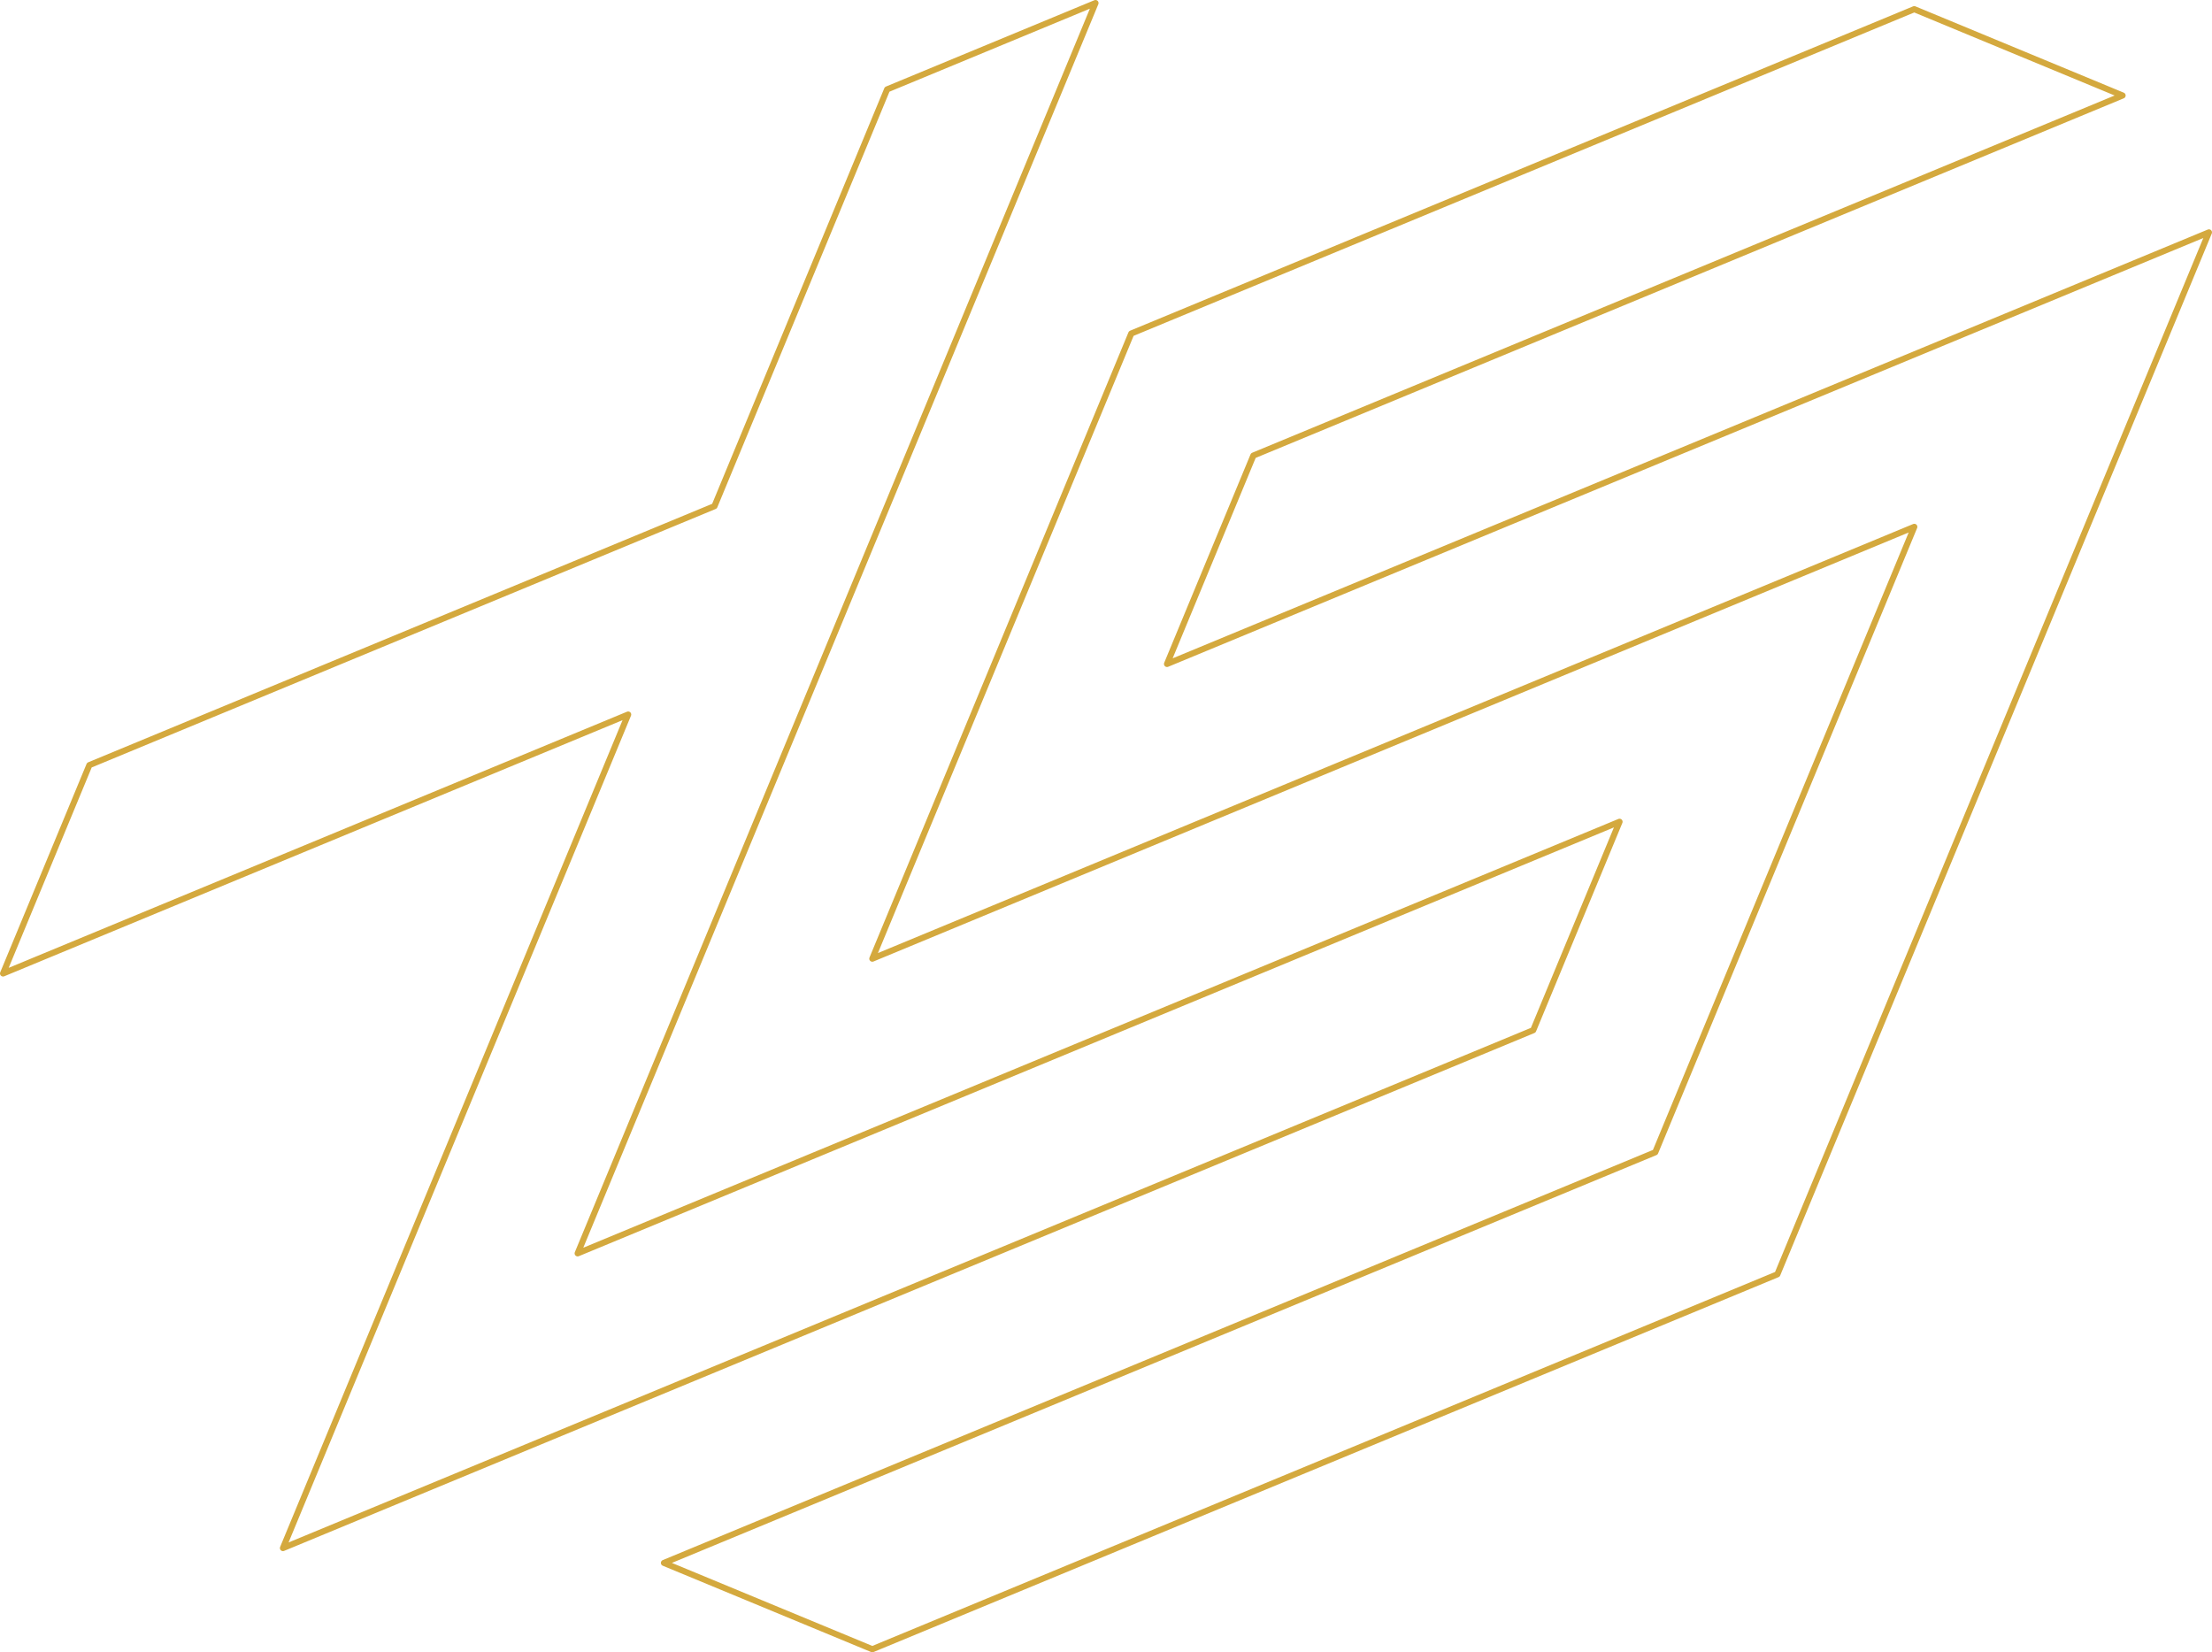 <?xml version="1.0" encoding="UTF-8"?><svg id="a" xmlns="http://www.w3.org/2000/svg" width="725.649" height="542.006" viewBox="0 0 725.649 542.006"><path d="M291.021,29.316L359.382,1l-169.883,410.147,341.797-141.578-28.316,68.372L92.822,507.824l113.252-273.435L1,319.336l28.316-68.351,205.074-84.947,56.632-136.723v-0ZM286.165,541.006l296.906-122.984,141.578-341.796-341.807,141.578,28.316-68.361L696.323,31.325l-68.351-28.316-256.86,106.398-84.947,205.074,341.83-141.658-84.98,205.164-325.211,134.703,68.361,28.316 0-0Z" style="fill:none; stroke:#d4a93e; stroke-linejoin:round; stroke-width:2px;"/></svg>